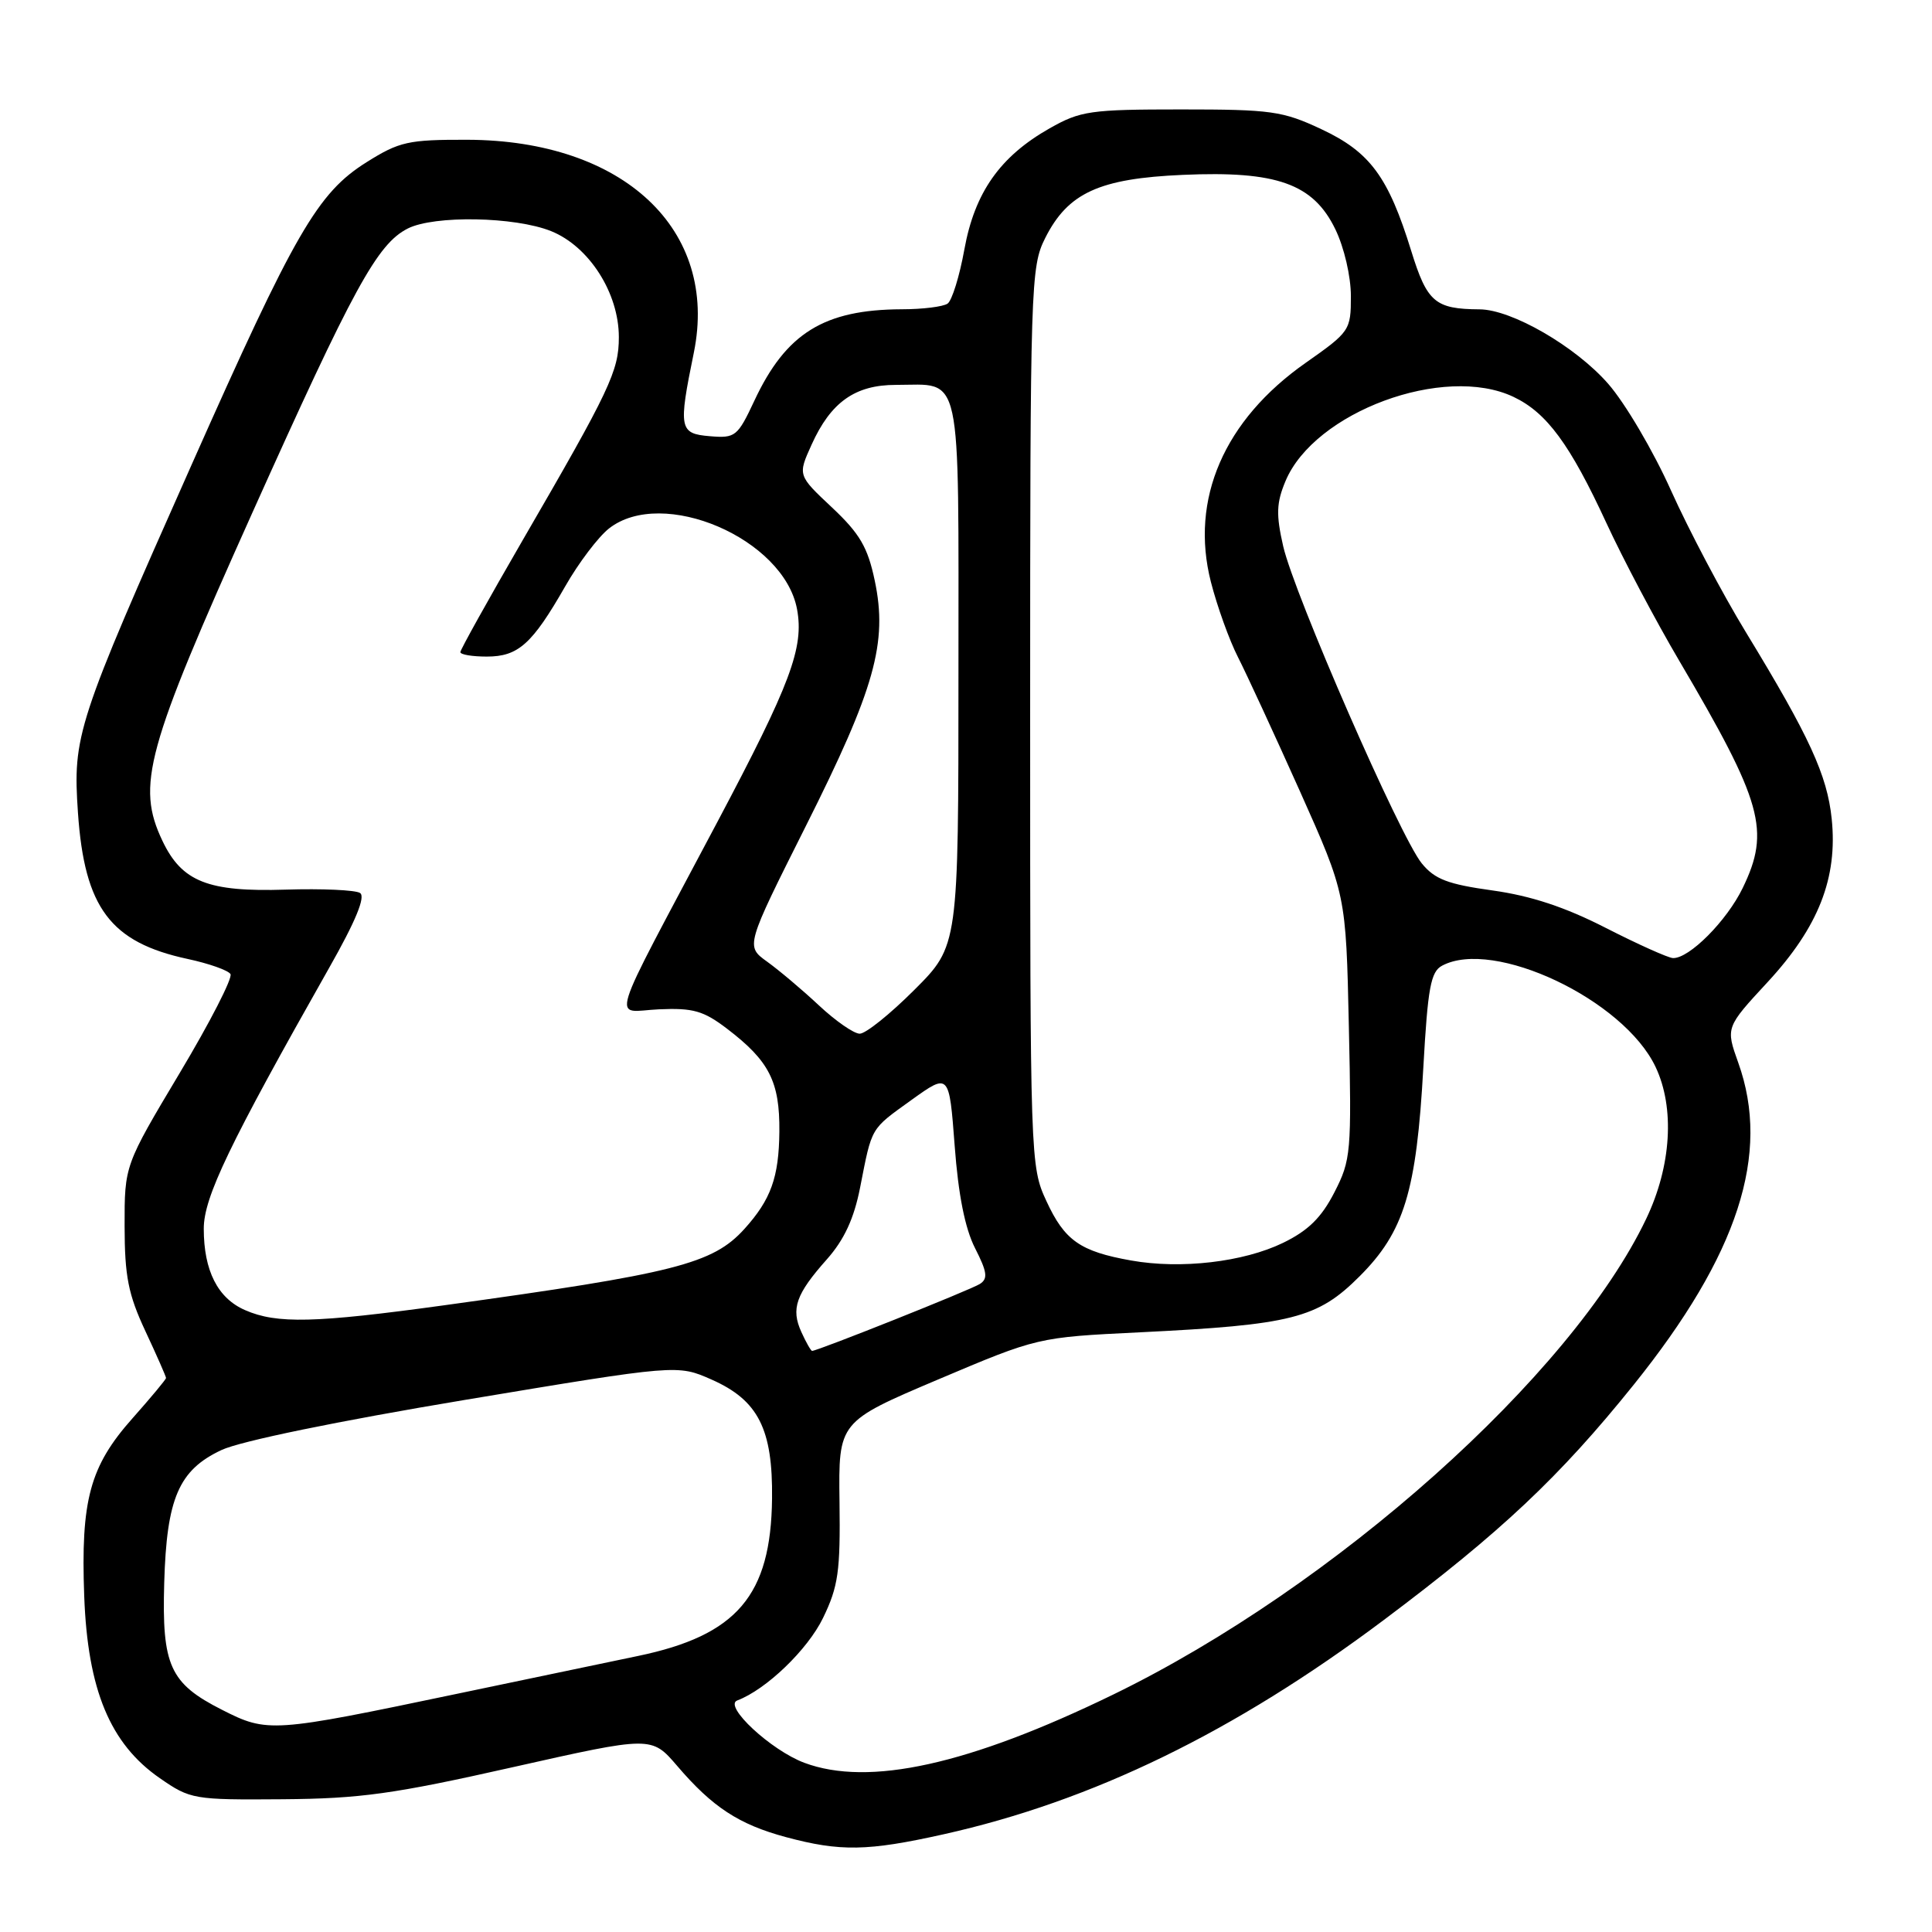 <?xml version="1.0" encoding="UTF-8" standalone="no"?>
<!DOCTYPE svg PUBLIC "-//W3C//DTD SVG 1.1//EN" "http://www.w3.org/Graphics/SVG/1.1/DTD/svg11.dtd" >
<svg xmlns="http://www.w3.org/2000/svg" xmlns:xlink="http://www.w3.org/1999/xlink" version="1.1" viewBox="0 0 256 256">
 <g >
 <path fill="currentColor"
d=" M 125.00 243.06 C 144.74 238.66 163.57 229.50 183.37 214.65 C 198.90 203.00 206.65 195.71 216.48 183.48 C 230.32 166.25 234.66 152.89 230.33 140.82 C 228.66 136.14 228.66 136.14 234.23 130.12 C 240.96 122.84 243.52 116.33 242.71 108.50 C 242.11 102.71 239.77 97.61 231.35 83.79 C 228.23 78.68 223.77 70.22 221.42 65.00 C 219.08 59.77 215.33 53.40 213.08 50.84 C 208.75 45.89 200.30 41.01 196.05 40.99 C 190.15 40.95 189.10 40.05 186.99 33.23 C 183.96 23.43 181.54 20.14 175.09 17.12 C 169.96 14.71 168.44 14.50 156.50 14.50 C 144.48 14.50 143.17 14.69 139.09 17.00 C 132.51 20.73 129.15 25.50 127.78 33.07 C 127.14 36.61 126.14 39.83 125.56 40.23 C 124.97 40.64 122.25 40.98 119.49 40.98 C 109.19 41.02 104.15 44.14 99.96 53.09 C 97.73 57.85 97.44 58.08 94.06 57.80 C 90.00 57.46 89.87 56.82 91.94 46.71 C 95.25 30.44 82.63 18.58 61.92 18.52 C 54.10 18.50 52.92 18.76 48.56 21.50 C 42.08 25.57 39.09 30.74 25.38 61.60 C 10.13 95.91 9.63 97.44 10.33 107.70 C 11.20 120.30 14.63 124.87 24.88 127.07 C 27.68 127.67 30.23 128.57 30.54 129.07 C 30.85 129.57 27.82 135.48 23.80 142.20 C 16.50 154.42 16.50 154.42 16.51 162.46 C 16.52 169.11 16.99 171.51 19.26 176.37 C 20.77 179.60 22.00 182.40 22.00 182.59 C 22.00 182.78 19.99 185.19 17.54 187.95 C 11.90 194.30 10.69 198.78 11.16 211.51 C 11.62 223.92 14.59 231.06 21.18 235.62 C 25.22 238.42 25.66 238.50 37.42 238.41 C 47.75 238.33 52.16 237.72 67.91 234.17 C 86.33 230.03 86.33 230.03 89.72 233.98 C 94.40 239.46 97.91 241.75 104.15 243.43 C 111.34 245.36 114.96 245.30 125.00 243.06 Z  M 106.58 233.58 C 102.16 231.93 95.81 226.03 97.69 225.32 C 101.53 223.87 107.02 218.59 109.06 214.38 C 111.08 210.21 111.36 208.21 111.24 198.99 C 111.10 188.39 111.10 188.39 124.30 182.79 C 137.50 177.20 137.50 177.20 151.00 176.54 C 171.20 175.55 174.58 174.69 180.14 169.13 C 186.06 163.22 187.69 157.89 188.60 141.43 C 189.19 130.88 189.58 128.76 191.08 127.96 C 197.92 124.30 215.15 132.46 219.37 141.37 C 221.94 146.79 221.47 154.51 218.13 161.50 C 208.21 182.28 176.87 210.25 147.50 224.54 C 128.38 233.84 115.12 236.77 106.58 233.58 Z  M 29.42 226.56 C 22.51 223.06 21.44 220.71 21.76 209.73 C 22.08 198.53 23.69 194.79 29.34 192.14 C 31.84 190.96 44.73 188.31 61.63 185.49 C 89.77 180.80 89.77 180.80 94.31 182.81 C 100.47 185.54 102.41 189.36 102.30 198.57 C 102.16 211.42 97.65 216.70 84.51 219.43 C 80.65 220.23 69.85 222.49 60.50 224.45 C 36.02 229.58 35.45 229.62 29.42 226.56 Z  M 106.19 176.51 C 104.78 173.42 105.45 171.49 109.58 166.85 C 111.86 164.27 113.16 161.48 113.97 157.35 C 115.57 149.21 115.28 149.71 120.79 145.74 C 125.77 142.17 125.77 142.17 126.50 151.83 C 126.98 158.31 127.87 162.78 129.20 165.39 C 130.81 168.55 130.93 169.43 129.84 170.13 C 128.65 170.90 108.34 179.00 107.61 179.00 C 107.45 179.00 106.81 177.88 106.19 176.51 Z  M 32.48 173.60 C 28.85 172.03 27.00 168.37 27.00 162.81 C 27.00 158.65 30.36 151.66 43.60 128.27 C 47.15 122.02 48.47 118.79 47.70 118.32 C 47.07 117.93 42.66 117.73 37.88 117.88 C 27.56 118.21 24.10 116.84 21.52 111.41 C 18.04 104.07 19.33 99.36 33.41 68.00 C 46.86 38.05 49.99 32.33 54.03 30.28 C 57.53 28.51 68.21 28.70 73.01 30.62 C 78.05 32.64 82.00 38.81 82.00 44.67 C 82.00 49.16 80.84 51.62 69.21 71.66 C 64.70 79.45 61.00 86.09 61.00 86.41 C 61.00 86.74 62.58 87.00 64.50 87.00 C 68.67 87.00 70.51 85.35 74.89 77.70 C 76.66 74.59 79.28 71.14 80.69 70.03 C 87.78 64.46 103.85 71.35 105.61 80.71 C 106.56 85.81 104.77 90.59 95.02 108.98 C 80.22 136.91 81.12 134.01 87.31 133.74 C 91.84 133.54 93.22 133.93 96.35 136.32 C 101.93 140.58 103.33 143.32 103.27 149.94 C 103.21 156.02 102.15 158.95 98.63 162.85 C 94.44 167.47 89.44 168.74 58.76 172.97 C 41.74 175.31 36.68 175.44 32.48 173.60 Z  M 149.87 167.02 C 143.13 165.82 141.07 164.38 138.66 159.16 C 136.52 154.55 136.50 153.83 136.50 95.00 C 136.50 37.49 136.57 35.37 138.50 31.53 C 141.51 25.55 145.66 23.65 156.75 23.17 C 169.19 22.62 174.02 24.35 176.94 30.38 C 178.11 32.79 179.00 36.63 179.00 39.25 C 179.00 43.76 178.86 43.97 173.02 48.07 C 162.19 55.66 157.65 66.16 160.45 77.11 C 161.28 80.35 162.89 84.83 164.04 87.08 C 165.18 89.32 168.87 97.31 172.24 104.83 C 178.35 118.50 178.35 118.50 178.73 136.00 C 179.10 152.71 179.02 153.70 176.81 158.00 C 175.10 161.34 173.34 163.07 170.00 164.69 C 164.76 167.23 156.46 168.20 149.87 167.02 Z  M 108.50 133.21 C 106.30 131.15 103.21 128.55 101.64 127.42 C 98.79 125.37 98.79 125.37 106.79 109.43 C 115.93 91.24 117.64 85.14 115.91 76.94 C 114.98 72.51 113.93 70.71 110.24 67.24 C 105.70 62.98 105.70 62.98 107.54 58.92 C 110.08 53.29 113.30 51.00 118.70 51.00 C 127.59 51.00 127.00 48.29 127.00 89.20 C 127.00 125.32 127.00 125.32 121.16 131.16 C 117.95 134.37 114.69 136.99 113.91 136.97 C 113.13 136.96 110.70 135.27 108.50 133.21 Z  M 212.77 122.95 C 207.38 120.19 202.85 118.70 197.77 117.99 C 191.85 117.17 190.11 116.51 188.39 114.40 C 185.52 110.89 171.49 78.76 170.03 72.38 C 169.07 68.18 169.13 66.63 170.33 63.76 C 174.16 54.58 191.35 48.22 200.55 52.59 C 204.95 54.68 208.03 58.86 212.86 69.31 C 215.04 74.03 219.38 82.25 222.51 87.56 C 233.56 106.33 234.60 110.06 230.92 117.66 C 228.81 122.02 223.81 127.04 221.67 126.95 C 221.03 126.92 217.02 125.12 212.77 122.95 Z "/>
</g>
</svg>